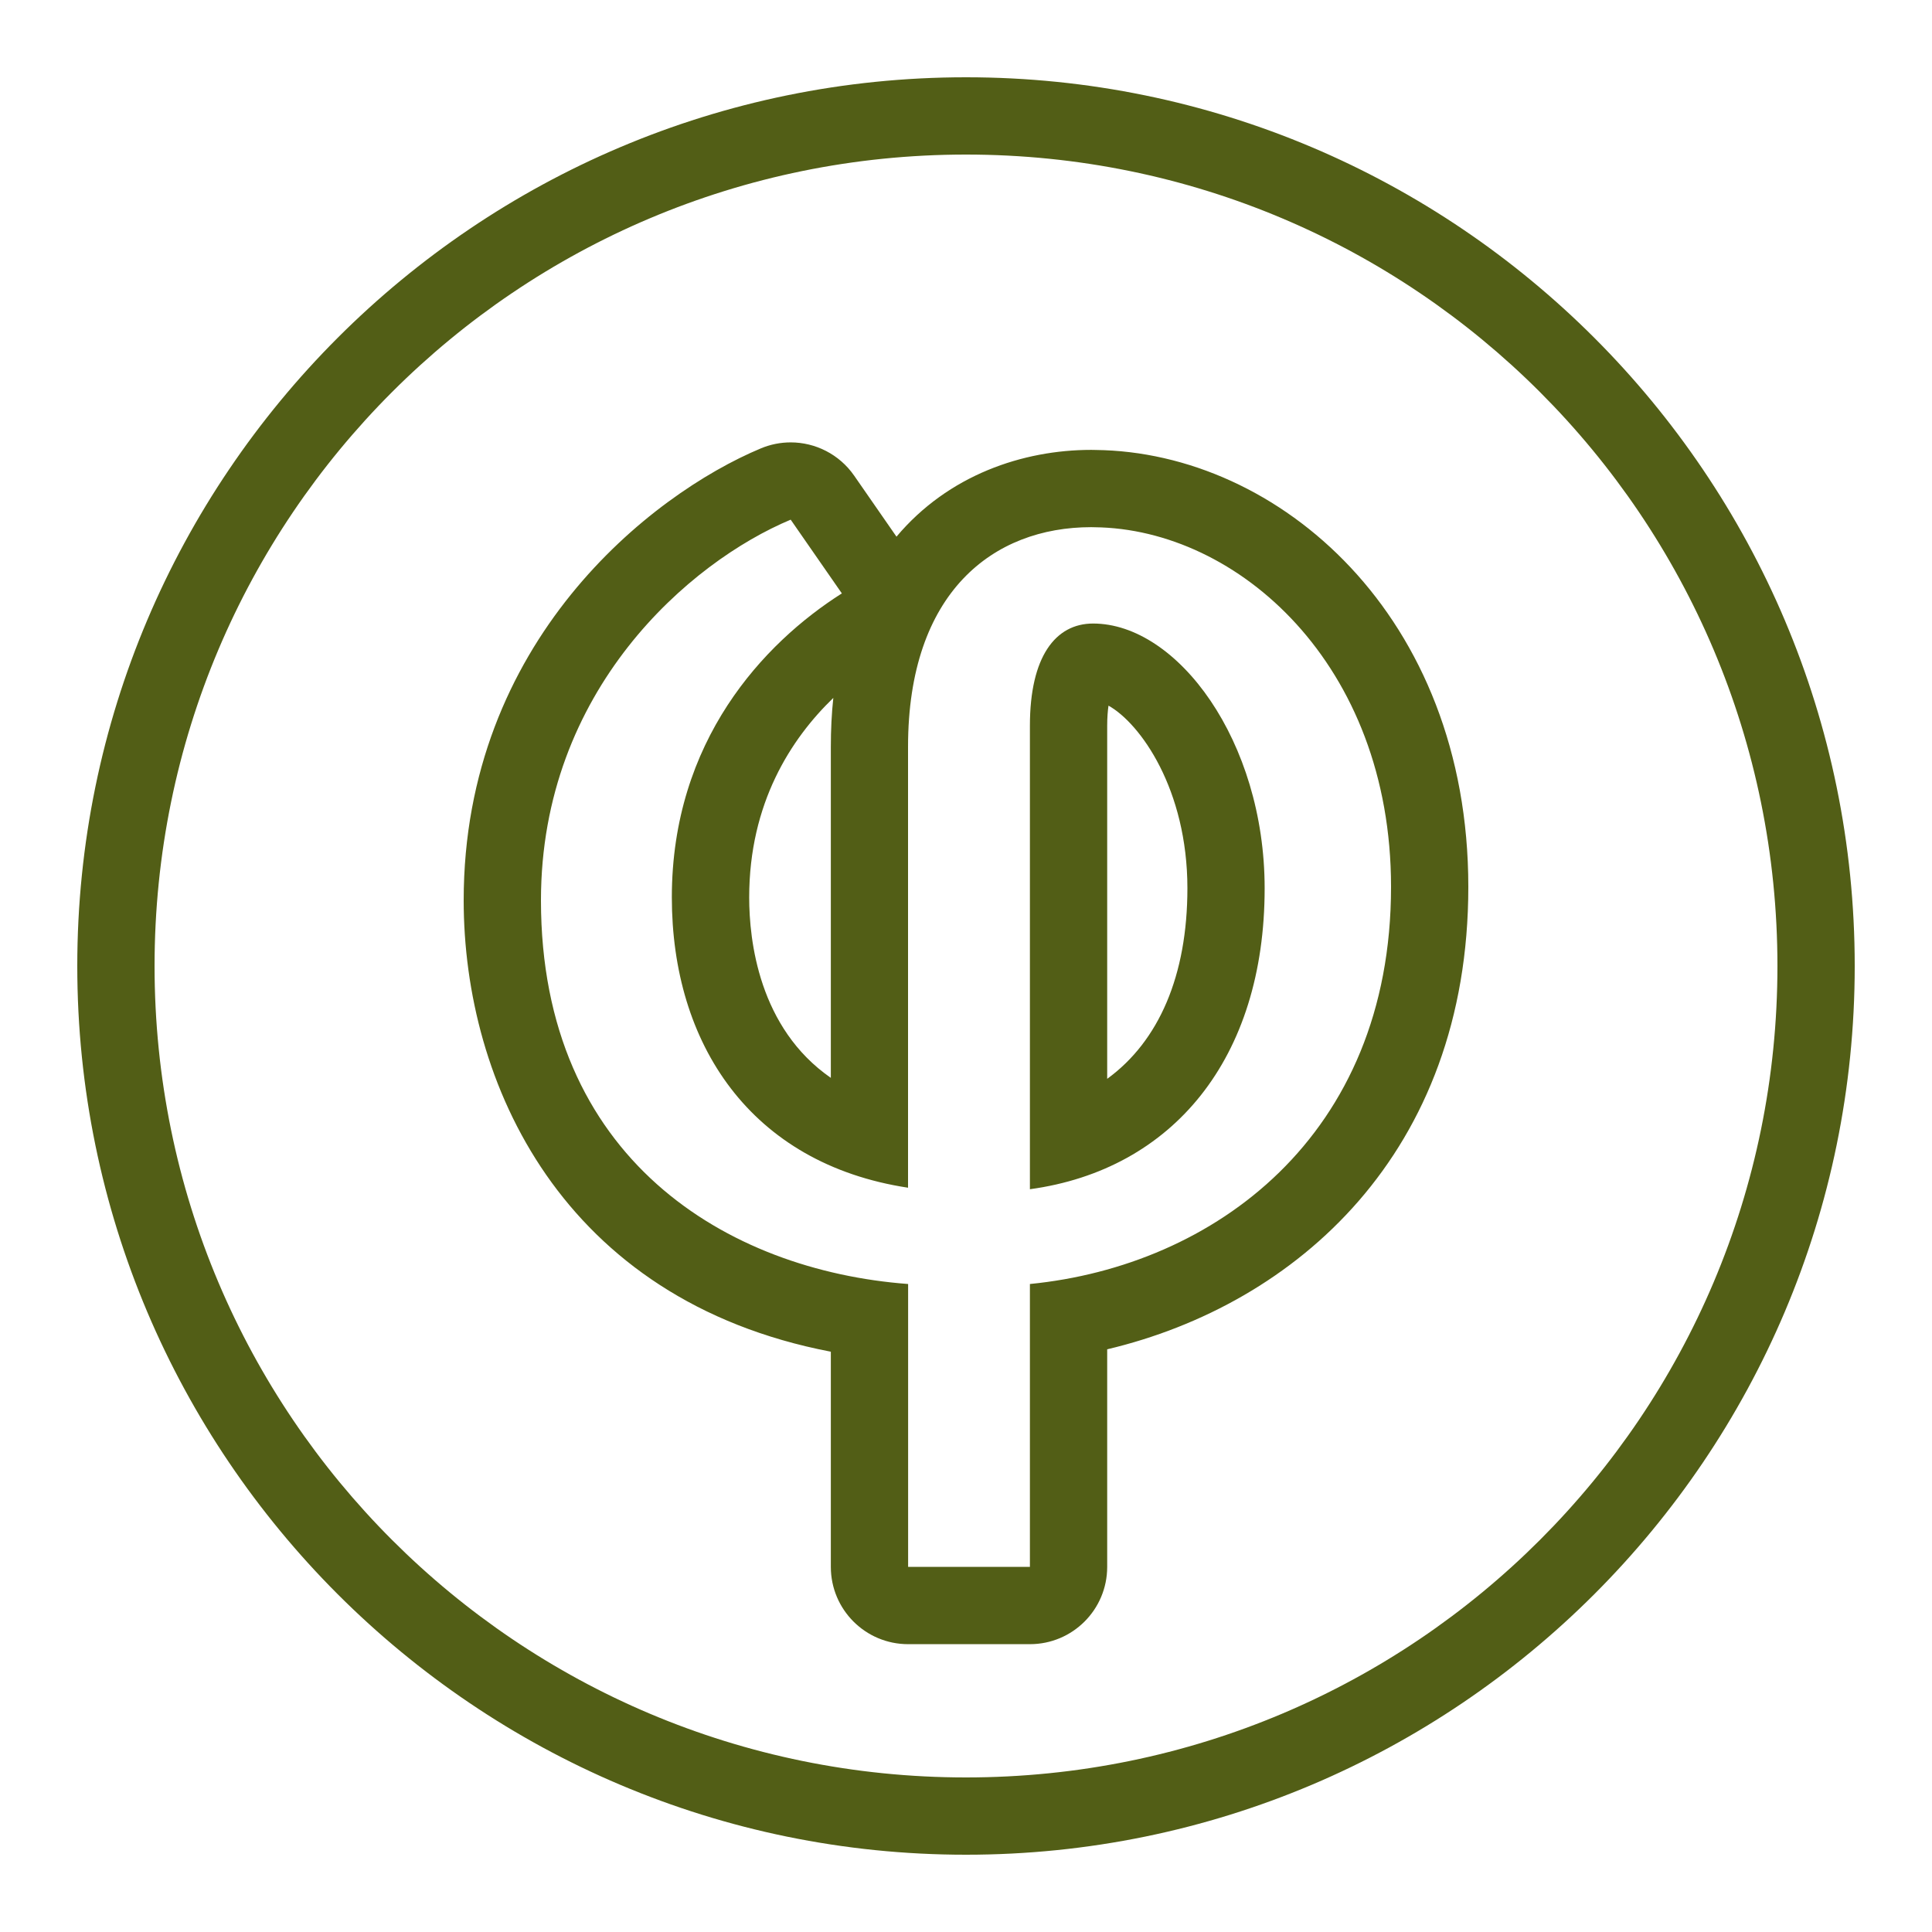 <svg xmlns="http://www.w3.org/2000/svg" viewBox="0 0 50 50">
    <path style="line-height:normal;text-indent:0;text-align:start;text-decoration-line:none;text-decoration-style:solid;text-decoration-color:#000;text-transform:none;block-progression:tb;isolation:auto;mix-blend-mode:normal" d="M 25 2 C 12.309 2 2 12.309 2 25 C 2 37.691 12.309 48 25 48 C 37.691 48 48 37.691 48 25 C 48 12.309 37.691 2 25 2 z M 25 4 C 36.61 4 46 13.39 46 25 C 46 36.61 36.61 46 25 46 C 13.39 46 4 36.61 4 25 C 4 13.39 13.39 4 25 4 z M 20.463 11.449 C 20.204 11.449 19.942 11.499 19.691 11.604 C 16.834 12.798 12 16.606 12 23.301 C 12 28.013 14.531 33.644 21.502 34.982 L 21.502 40.551 C 21.502 41.656 22.397 42.551 23.502 42.551 L 26.654 42.551 C 27.759 42.551 28.654 41.656 28.654 40.551 L 28.654 34.92 C 33.55 33.76 38 29.829 38 22.951 C 38 15.937 33.094 11.695 28.35 11.645 L 28.24 11.643 C 26.475 11.643 24.543 12.292 23.201 13.889 L 22.105 12.309 C 21.723 11.758 21.102 11.449 20.463 11.449 z M 20.463 13.449 L 21.787 15.357 C 19.762 16.642 17.387 19.173 17.387 23.223 C 17.387 27 19.412 30.115 23.5 30.738 L 23.5 19.328 C 23.5 15.324 25.707 13.643 28.24 13.643 C 28.269 13.643 28.298 13.644 28.328 13.645 C 32.028 13.684 36 17.188 36 22.951 C 36 29.414 31.405 32.762 26.654 33.23 L 26.654 40.551 L 23.502 40.551 L 23.502 33.23 C 18.829 32.879 14 29.999 14 23.301 C 14 17.85 17.855 14.54 20.463 13.449 z M 28.289 16.137 C 27.316 16.137 26.654 16.992 26.654 18.783 L 26.654 30.777 C 30.354 30.271 32.729 27.39 32.729 22.99 C 32.729 19.173 30.469 16.137 28.289 16.137 z M 21.566 18.062 C 21.523 18.462 21.502 18.885 21.502 19.33 L 21.502 27.895 C 19.637 26.602 19.389 24.336 19.389 23.225 C 19.389 20.783 20.472 19.119 21.566 18.062 z M 28.688 18.262 C 29.512 18.722 30.73 20.429 30.73 22.99 C 30.729 25.245 29.994 26.945 28.654 27.92 L 28.654 18.783 C 28.654 18.564 28.669 18.394 28.688 18.262 z" font-weight="400" font-family="sans-serif" white-space="normal" overflow="visible" fill="#525E16"/>
</svg>